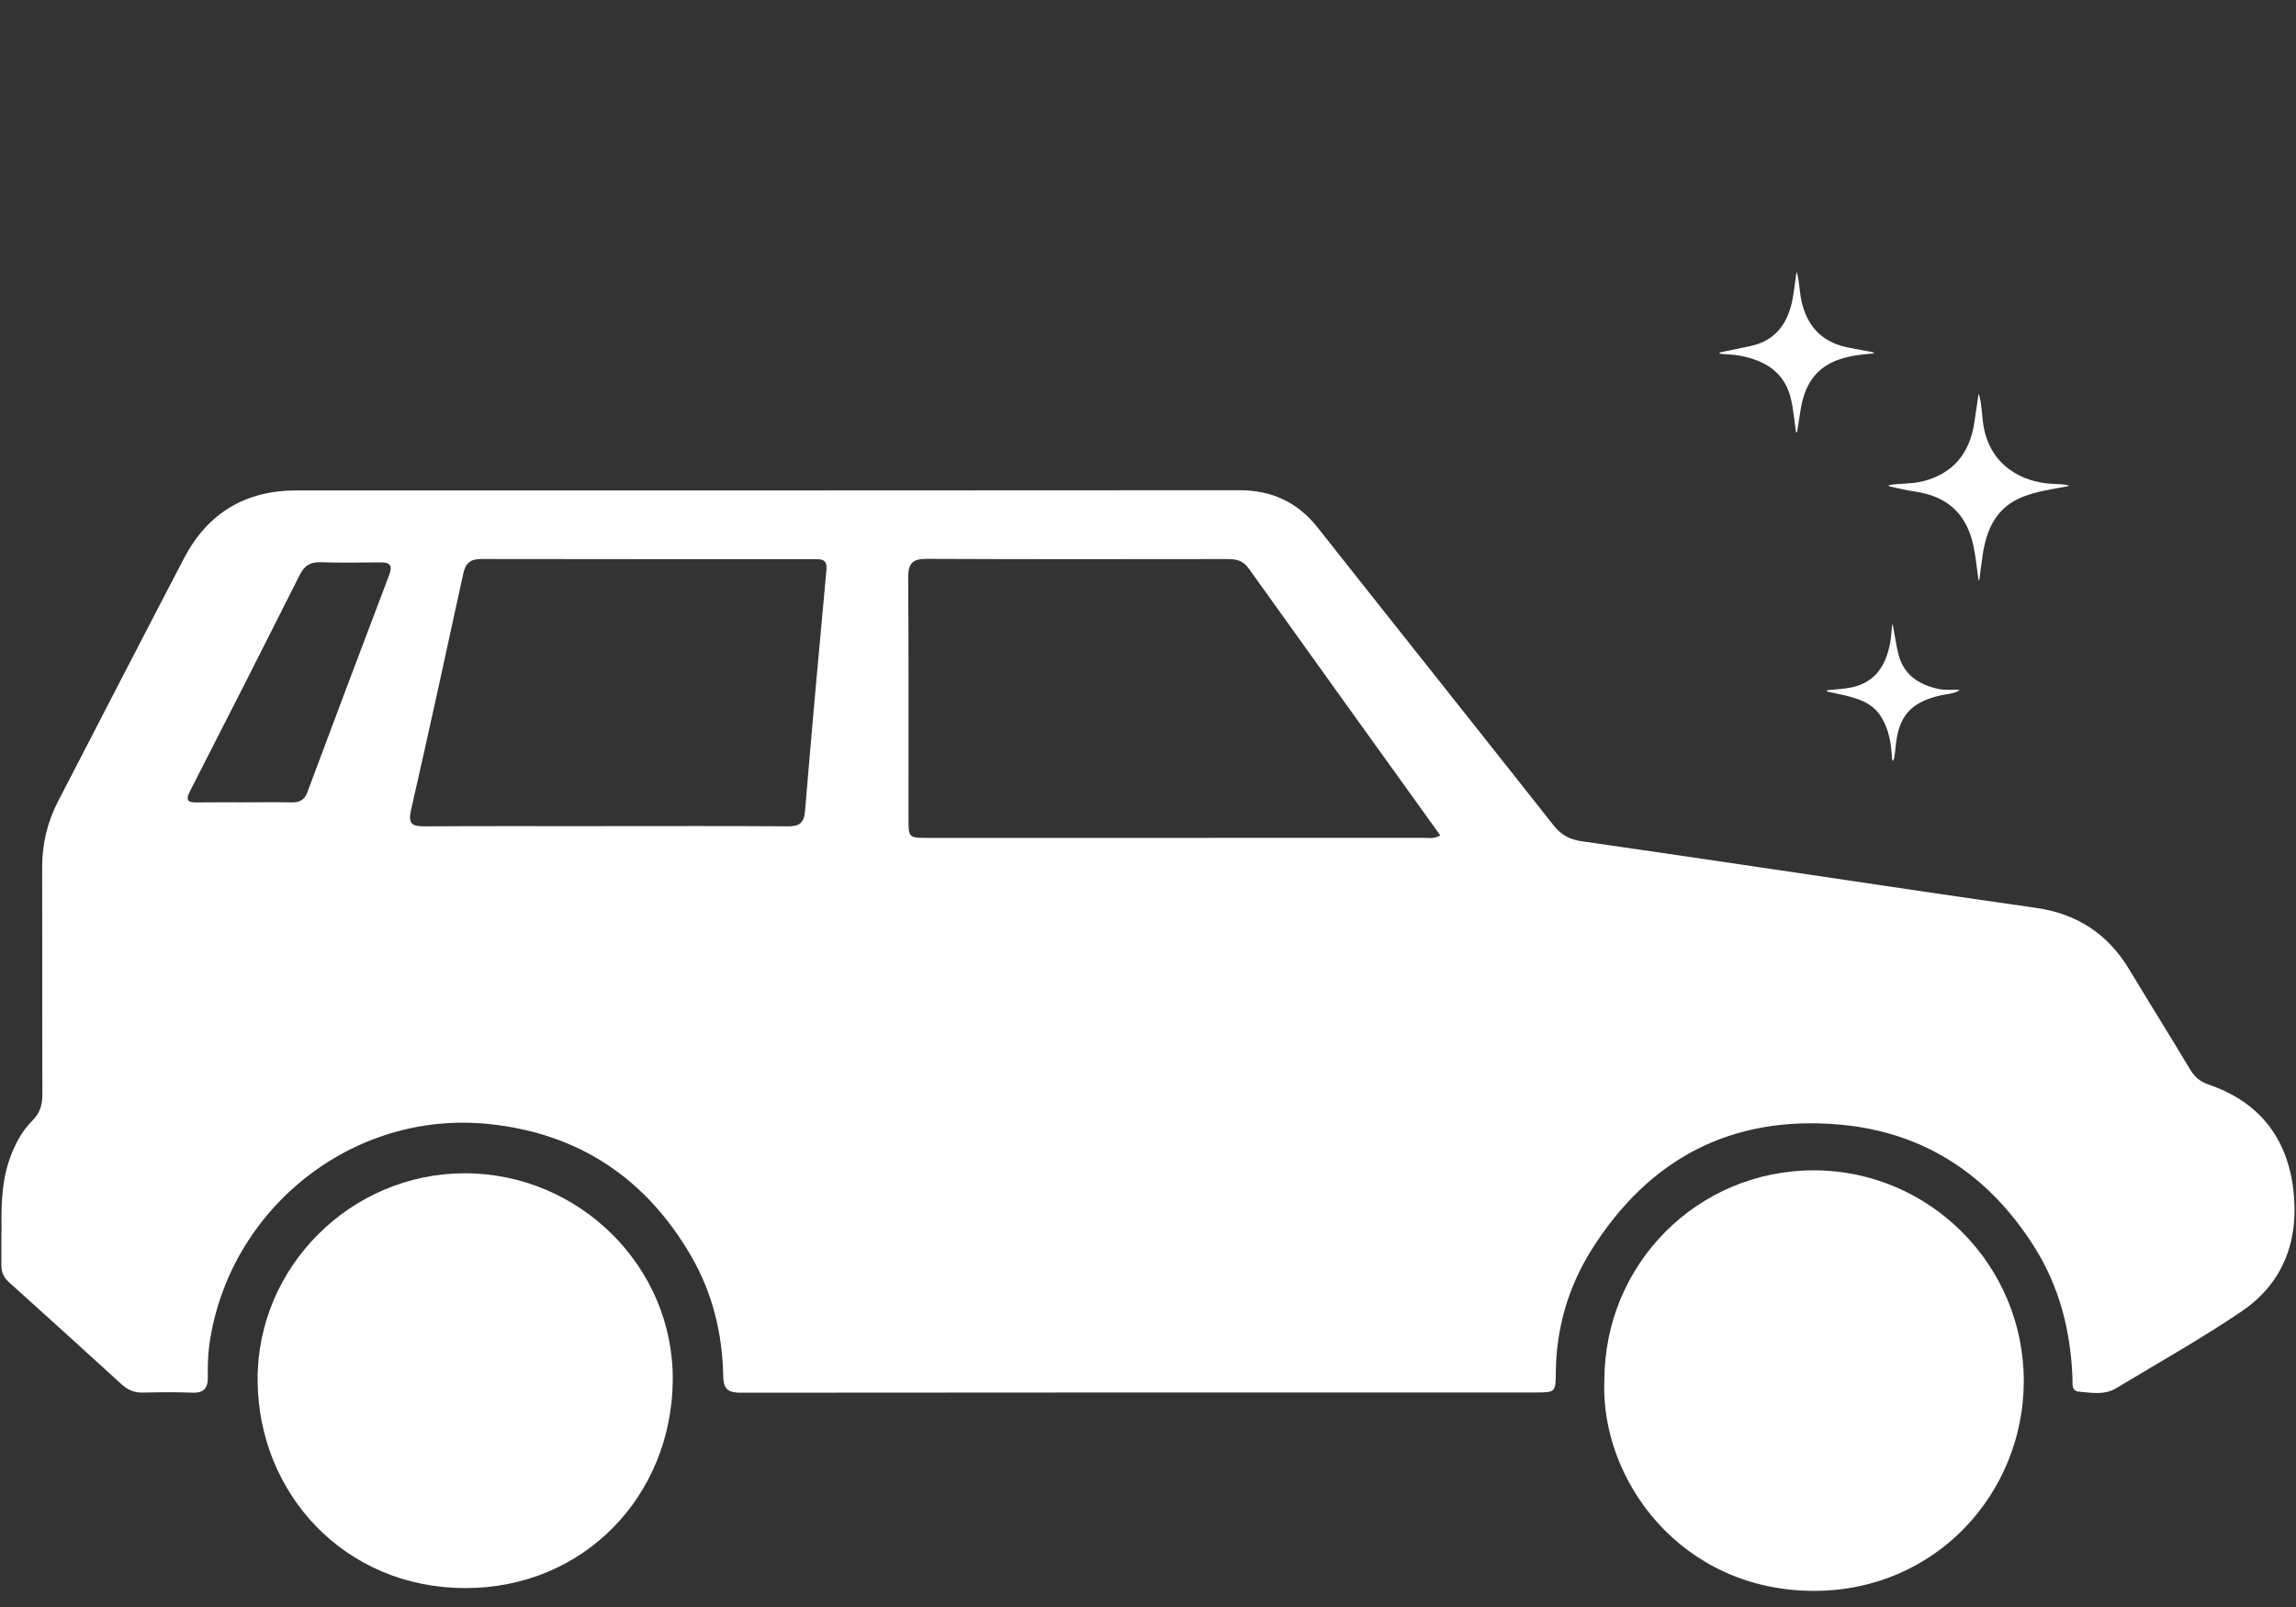 <?xml version="1.0" encoding="UTF-8"?><svg id="Layer_1" xmlns="http://www.w3.org/2000/svg" viewBox="0 0 800 560"><rect x="0" y="0" width="800" height="560" fill="#333333" stroke="none"/><defs><style>.cls-1{fill:#fff;}</style></defs><path class="cls-1" d="m689.52,202.39c-.11-.4-.19-.6-.22-.81-.56-3.82-.9-7.68-1.71-11.44-2.41-11.21-9.19-17.29-20.55-18.88-2.79-.39-5.55-1.1-8.32-1.68-.27-.06-.53-.22-.79-.34.29-.1.57-.25.86-.29,3.81-.54,7.7-.3,11.48-1.3,10.18-2.7,16.1-9.57,17.7-20.68.44-3.06.89-6.13,1.34-9.19.02-.15.12-.3.18-.45.05.15.12.3.16.46,1.04,3.8.85,7.78,1.65,11.61,2.69,12.98,13.23,18.64,23.76,19.21,1.78.1,3.56.04,5.31.46.22.05.42.15.63.22-.26.07-.51.14-.77.19-5.12.98-10.3,1.67-15.22,3.57-9.37,3.6-12.9,11.31-14.23,20.62-.38,2.7-.73,5.4-1.09,8.1-.02.14-.07.28-.17.62Z"/><path class="cls-1" d="m626.05,94.78c.1.35.16.56.21.78.76,3.36.78,6.83,1.63,10.19,2.24,8.89,7.89,13.9,16.67,15.48,2.64.48,5.28.98,7.91,1.49.21.04.4.16.6.24-.21.08-.42.2-.64.22-4.37.41-8.7.86-12.86,2.55-7.52,3.07-10.84,9.11-12.13,16.75-.43,2.56-.81,5.13-1.22,7.7-.04.23-.18.44-.28.66-.07-.22-.19-.43-.22-.65-.53-3.6-.82-7.26-1.6-10.8-2.12-9.61-9.01-13.76-17.83-15.43-2.15-.41-4.37-.43-6.55-.65-.25-.02-.49-.16-.74-.24.19-.11.37-.29.57-.33,3.43-.72,6.87-1.4,10.31-2.13,8.88-1.9,13.17-8.05,14.75-16.61.52-2.79.81-5.63,1.22-8.45.03-.21.11-.42.2-.76Z"/><path class="cls-1" d="m659.47,265.22c-.13-.52-.23-.75-.24-.98-.25-5.05-1-9.92-3.72-14.35-3.12-5.09-8.18-6.49-13.39-7.72-1.75-.41-3.52-.75-5.28-1.14-.16-.04-.29-.21-.44-.33.18-.07.35-.18.53-.2,2.5-.27,5.03-.38,7.49-.82,8.01-1.44,12.55-6.55,14.22-15.94.34-1.89.42-3.83.62-5.75.02-.17.05-.34.08-.51.07.17.17.33.21.5.61,3.23,1.08,6.49,1.84,9.69,1.78,7.45,7.1,10.89,14.01,12.41,2.25.49,4.53.21,6.79.31.2,0,.39.08.59.12-.18.12-.34.27-.53.37-1.97.95-4.16.99-6.25,1.48-10.48,2.45-14.63,7.35-15.57,18.42-.1,1.18-.28,2.36-.46,3.53-.03.23-.23.44-.5.92Z"/><path class="cls-1" d="m.52,429.81c-.06-8.54-.15-17.09,2.64-25.34,1.78-5.25,4.27-10.15,8.2-14.05,2.68-2.66,3.42-5.57,3.41-9.19-.1-26.32,0-52.63-.08-78.95-.02-8.21,1.83-15.88,5.6-23.15,14.63-28.21,29.13-56.48,43.85-84.63,8.18-15.64,21.3-23.58,39-23.59,109.54-.03,219.07.03,328.61-.08,11.48-.01,20.39,4.18,27.47,13.14,27.31,34.59,54.79,69.05,82.1,103.64,2.62,3.32,5.51,4.93,9.77,5.54,40.55,5.83,81.06,11.91,121.58,17.9,12.33,1.82,24.66,3.57,36.99,5.36,14.06,2.05,24.79,9.07,32.15,21.29,7.05,11.71,14.31,23.29,21.32,35.02,1.59,2.67,3.56,4.26,6.51,5.26,17.43,5.95,27.25,18.44,29.42,36.47,2.09,17.38-3.21,32.5-18.02,42.54-14.12,9.57-29.07,17.94-43.69,26.77-4.08,2.47-8.65,1.57-13.03,1.19-2.6-.23-2.14-2.72-2.2-4.51-.58-16.53-4.52-32.12-13.45-46.17-15.82-24.9-38.26-39.8-67.79-42.39-37.57-3.3-66.43,11.91-86.36,43.69-8.12,12.94-12.29,27.35-12.43,42.78-.06,6.79-.16,6.88-6.91,6.89-92.28,0-184.56-.02-276.83.08-4.38,0-6.26-.85-6.35-5.79-.29-14.9-3.75-29.11-11.34-42.09-15.72-26.89-38.92-42.4-70.06-45.72-47.99-5.11-91.06,29.86-97.65,76.83-.52,3.7-.58,7.5-.53,11.25.05,3.81-1.24,5.66-5.36,5.5-5.8-.23-11.62-.15-17.43-.02-2.95.07-5.19-.99-7.34-2.95-12.98-11.87-26.02-23.68-39.1-35.45-1.79-1.61-2.71-3.43-2.7-5.8.02-3.76,0-7.52,0-11.28Zm501.32-138.7c-22.45-31.25-44.7-62.16-66.84-93.14-2.02-2.82-4.54-3.16-7.55-3.15-34.86.03-69.71.1-104.57-.07-4.93-.02-6.46,1.57-6.43,6.47.19,28.02.08,56.04.1,84.07,0,6.67.04,6.7,6.99,6.7,57.58,0,115.16,0,172.74-.02,1.65,0,3.39.43,5.57-.85Zm-290.94-3.23c21.18,0,42.36-.08,63.54.07,3.99.03,5.7-1.04,6.06-5.34,2.32-28.04,4.87-56.07,7.46-84.08.36-3.91-2.08-3.67-4.49-3.67-38.6-.02-77.2.02-115.81-.06-3.77,0-5.46,1.44-6.25,5.1-5.96,27.52-11.97,55.04-18.22,82.5-1.07,4.7.43,5.59,4.69,5.56,21.01-.14,42.02-.06,63.03-.06Zm-125.64-8.3c5.46,0,10.93-.07,16.39.03,2.71.05,4.42-.8,5.44-3.53,9.43-25.26,18.93-50.5,28.51-75.7,1.22-3.22.41-4.43-2.95-4.4-7,.06-14,.17-21-.05-3.56-.11-5.59,1.19-7.19,4.37-12.65,25.16-25.38,50.28-38.23,75.34-1.84,3.59-.49,4.03,2.65,3.98,5.46-.09,10.93-.03,16.39-.03Z"/><path class="cls-1" d="m559.01,481.15c0-40.76,32.52-73.38,73.08-73.32,40.33.07,73.17,33.11,73.06,73.61-.11,38.96-30.7,72.95-73.1,72.94-46.33-.02-74.42-38.64-73.05-73.23Z"/><path class="cls-1" d="m161.91,408.86c39.9-.01,72.92,32.55,72.5,72.3-.42,40.04-30.87,72.34-72.43,72.25-41.96-.09-72.02-32.99-72.22-72.46-.19-39.58,32.59-72.08,72.15-72.09Z"/></svg>